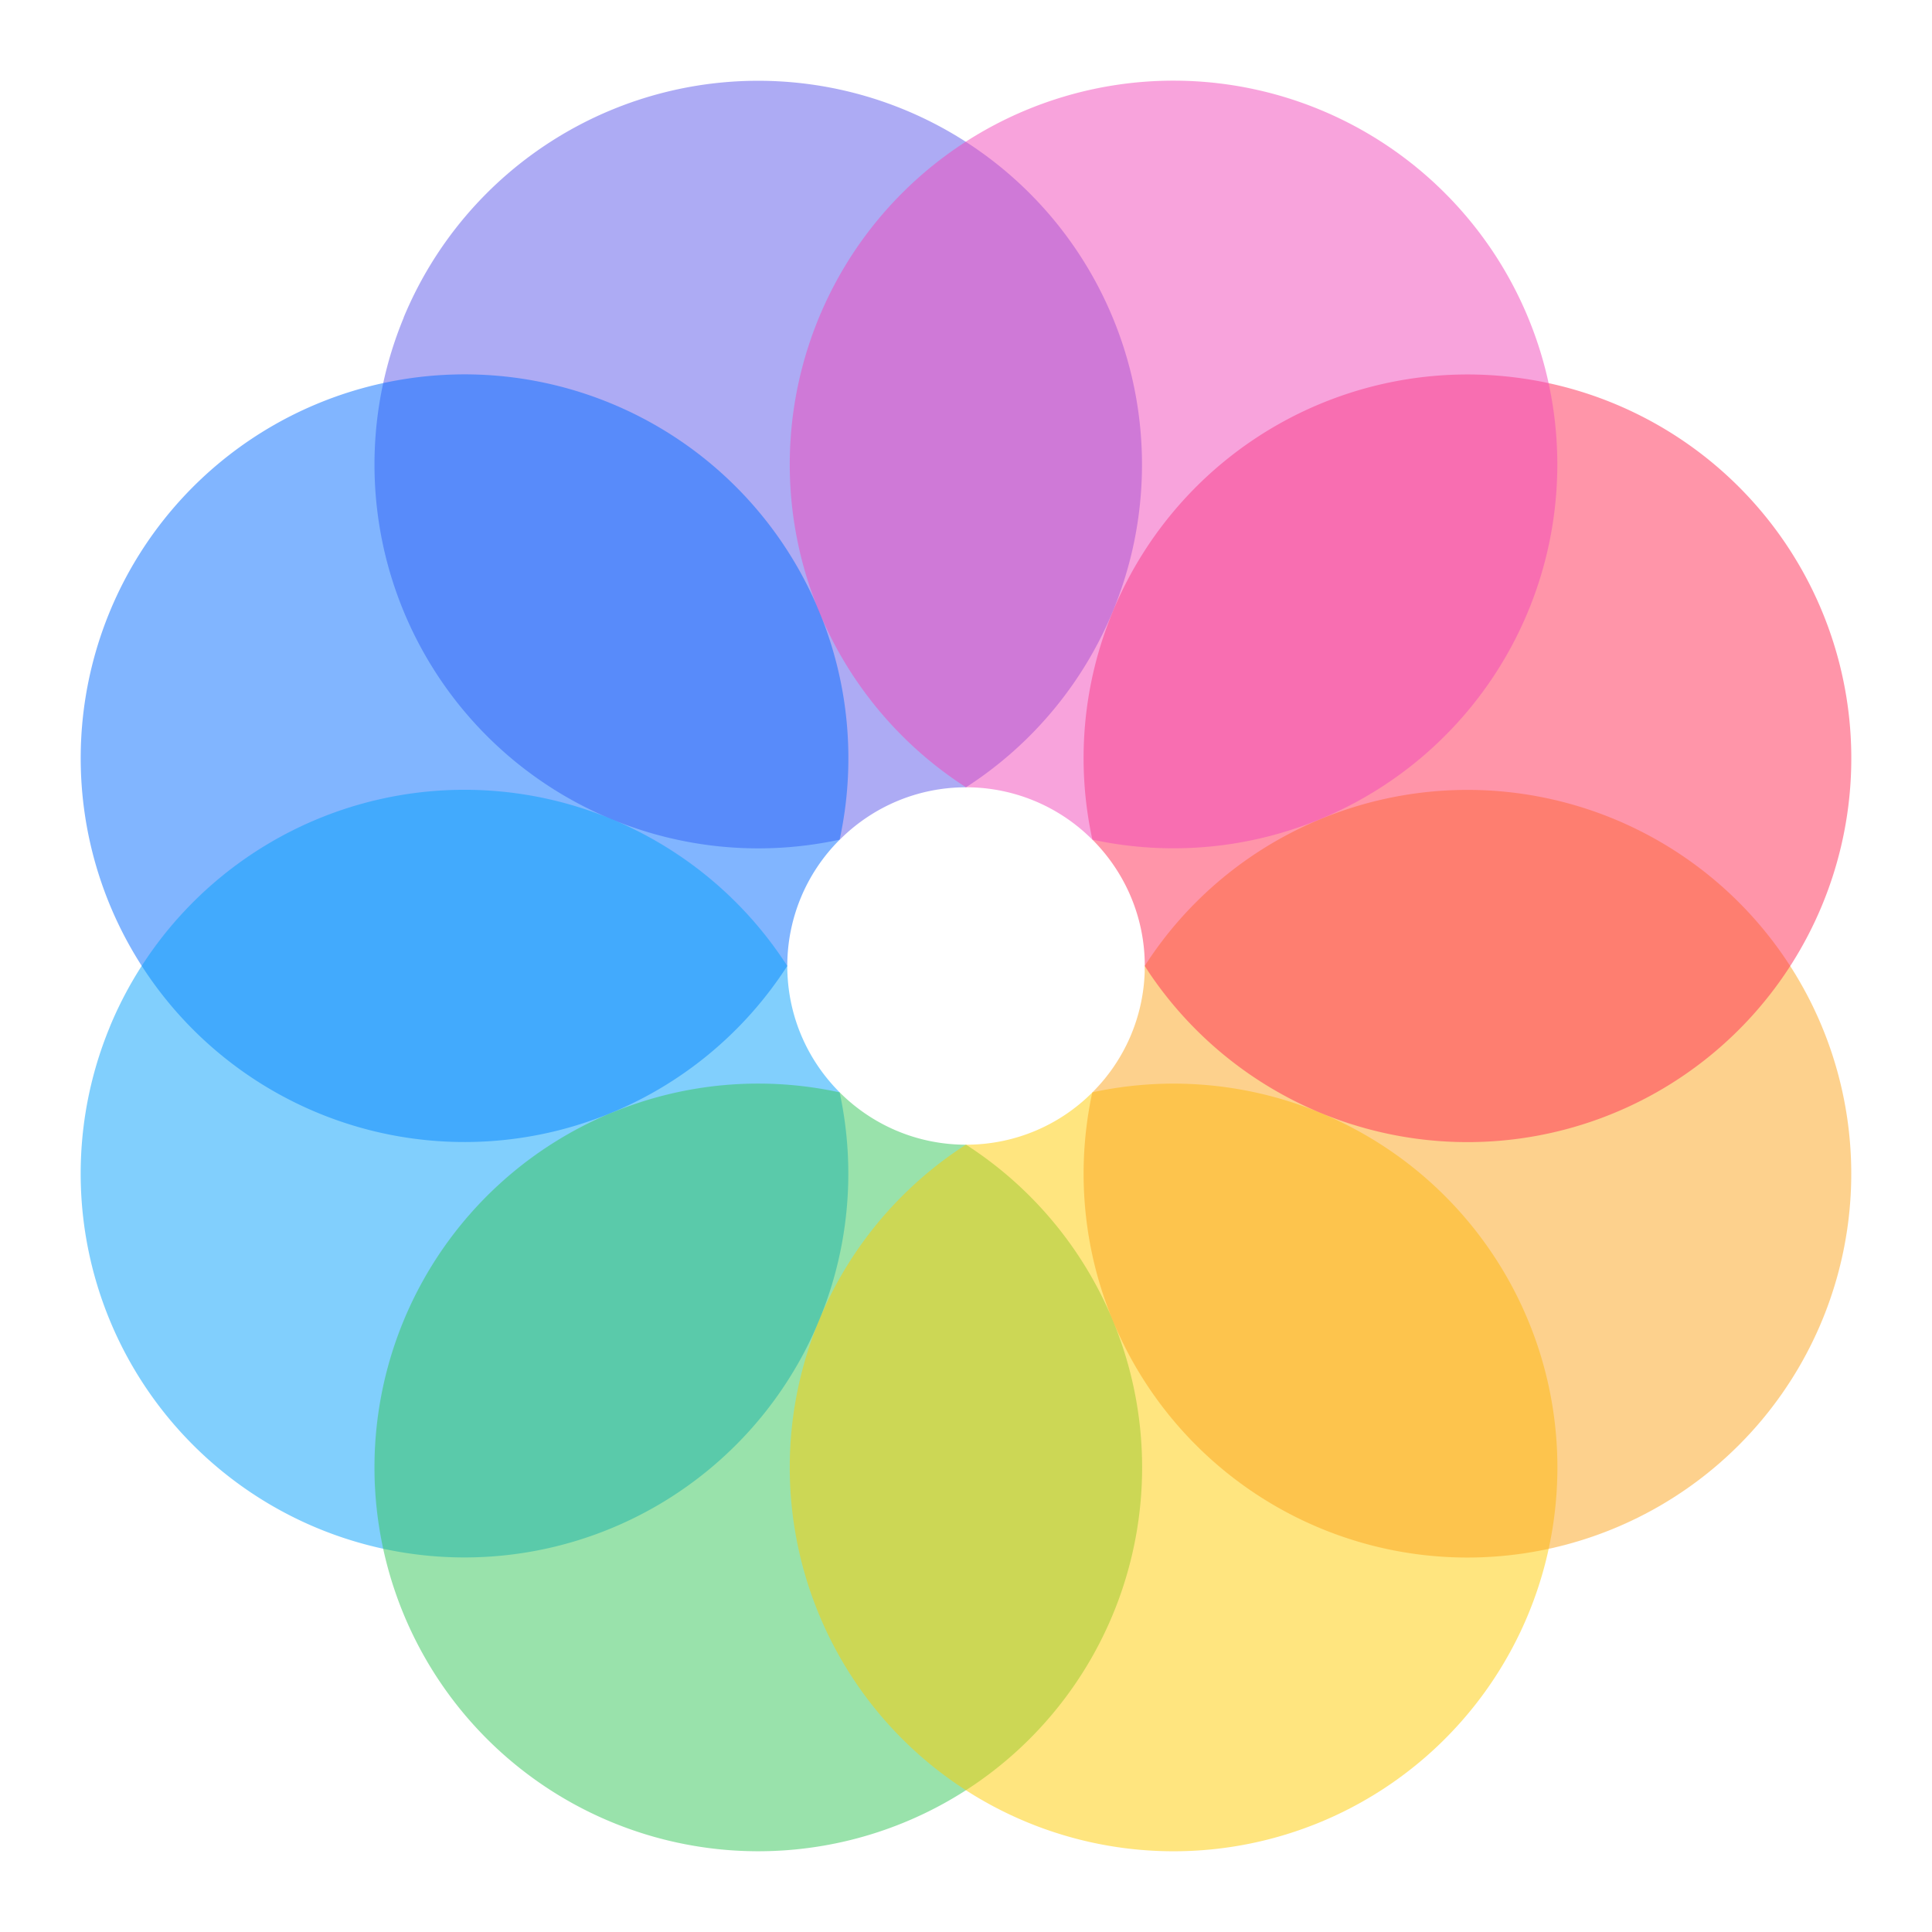 <svg width="30" height="30" fill="none" xmlns="http://www.w3.org/2000/svg" focusable="false" shapeRendering="geometricPrecision" viewBox="0 0 24 24">
<path opacity="0.5" fillRule="evenodd" clipRule="evenodd" d="M5.014 3.945A4.768 4.768 0 1112 9.78h.002c-.612 0-1.167.248-1.569.65a4.768 4.768 0 01-5.418-6.484z" fill="#5C59EB"></path><path opacity="0.5" fillRule="evenodd" clipRule="evenodd" d="M3.945 5.014a4.768 4.768 0 016.485 5.418 2.21 2.21 0 00-.65 1.567 4.768 4.768 0 11-5.835-6.985z" fill="#056DFF"></path><path opacity="0.5" fillRule="evenodd" clipRule="evenodd" d="M1.364 12.756A4.768 4.768 0 019.78 12c0 .612.248 1.167.65 1.569a4.768 4.768 0 11-9.065-.814z" fill="#05A1FC"></path><path opacity="0.5" fillRule="evenodd" clipRule="evenodd" d="M7.595 13.825a4.747 4.747 0 012.836-.255c.402.402.957.65 1.57.65a4.768 4.768 0 11-4.406-.396z" fill="#34C759"></path><path opacity="0.5" fillRule="evenodd" clipRule="evenodd" d="M13.594 13.564a4.768 4.768 0 11-1.596.656H12c.614 0 1.17-.248 1.57-.65l.024-.006z" fill="#FFCC01"></path><path opacity="0.5" fillRule="evenodd" clipRule="evenodd" d="M16.405 10.175a4.768 4.768 0 11-2.836 3.396 2.21 2.21 0 00.651-1.502v-.07a4.747 4.747 0 012.185-1.824z" fill="#FCA41D"></path><path opacity="0.5" fillRule="evenodd" clipRule="evenodd" d="M13.825 7.594a4.768 4.768 0 11.447 4.485L14.221 12c0-.613-.249-1.168-.651-1.57a4.745 4.745 0 01.255-2.836z" fill="#FF2C55"></path><path opacity="0.5" fillRule="evenodd" clipRule="evenodd" d="M12.755 1.364a4.768 4.768 0 11.814 9.066A2.212 2.212 0 0012 9.78a4.768 4.768 0 01.755-8.416z" fill="#F249BA"></path>
</svg>